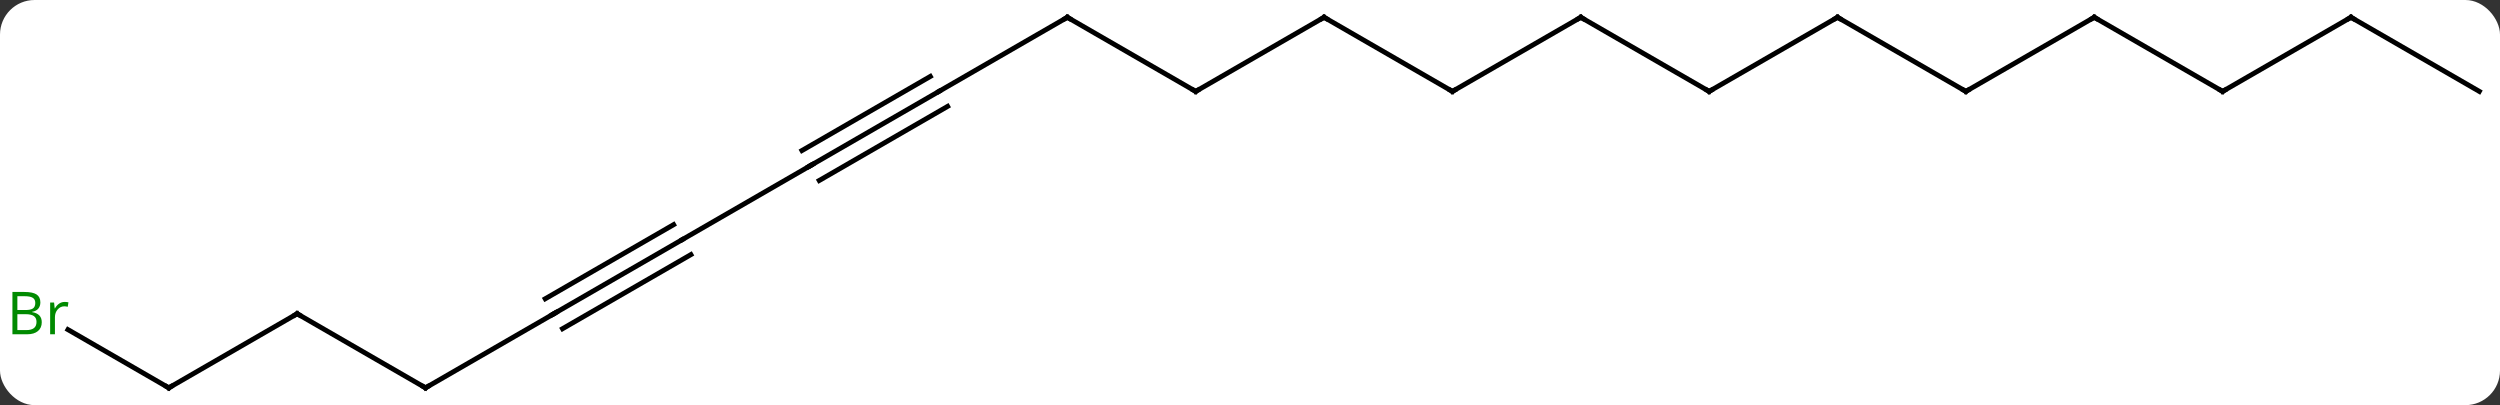 <svg width="506" viewBox="0 0 506 82" style="fill-opacity:1; color-rendering:auto; color-interpolation:auto; text-rendering:auto; stroke:black; stroke-linecap:square; stroke-miterlimit:10; shape-rendering:auto; stroke-opacity:1; fill:black; stroke-dasharray:none; font-weight:normal; stroke-width:1; font-family:'Open Sans'; font-style:normal; stroke-linejoin:miter; font-size:12; stroke-dashoffset:0; image-rendering:auto;" height="82" class="cas-substance-image" xmlns:xlink="http://www.w3.org/1999/xlink" xmlns="http://www.w3.org/2000/svg"><rect x="0" y="0" width="506" height="82" fill="#333333" stroke="none"/><svg class="cas-substance-single-component"><rect y="0" x="0" width="506" stroke="none" ry="7" rx="7" height="82" fill="white" class="cas-substance-group"/><svg y="0" x="0" width="506" viewBox="0 0 506 82" style="fill:black;" height="82" class="cas-substance-single-component-image"><svg><g><g transform="translate(255,41)" style="text-rendering:geometricPrecision; color-rendering:optimizeQuality; color-interpolation:linearRGB; stroke-linecap:butt; image-rendering:optimizeQuality;"><line y2="-37.5" y1="-22.5" x2="12.99" x1="-12.99" style="fill:none;"/><line y2="-37.5" y1="-22.5" x2="-38.97" x1="-12.99" style="fill:none;"/><line y2="-22.5" y1="-37.5" x2="38.97" x1="12.99" style="fill:none;"/><line y2="-22.5" y1="-37.5" x2="-64.953" x1="-38.97" style="fill:none;"/><line y2="-37.5" y1="-22.5" x2="64.953" x1="38.97" style="fill:none;"/><line y2="-7.5" y1="-22.5" x2="-90.933" x1="-64.953" style="fill:none;"/><line y2="-4.469" y1="-19.469" x2="-89.183" x1="-63.203" style="fill:none;"/><line y2="-10.531" y1="-25.531" x2="-92.683" x1="-66.703" style="fill:none;"/><line y2="-22.5" y1="-37.5" x2="90.933" x1="64.953" style="fill:none;"/><line y2="7.5" y1="-7.5" x2="-116.913" x1="-90.933" style="fill:none;"/><line y2="-37.5" y1="-22.5" x2="116.913" x1="90.933" style="fill:none;"/><line y2="22.5" y1="7.5" x2="-142.893" x1="-116.913" style="fill:none;"/><line y2="25.531" y1="10.531" x2="-141.143" x1="-115.163" style="fill:none;"/><line y2="19.469" y1="4.469" x2="-144.643" x1="-118.663" style="fill:none;"/><line y2="-22.5" y1="-37.5" x2="142.893" x1="116.913" style="fill:none;"/><line y2="37.5" y1="22.5" x2="-168.876" x1="-142.893" style="fill:none;"/><line y2="-37.5" y1="-22.5" x2="168.876" x1="142.893" style="fill:none;"/><line y2="22.5" y1="37.5" x2="-194.856" x1="-168.876" style="fill:none;"/><line y2="-22.5" y1="-37.5" x2="194.856" x1="168.876" style="fill:none;"/><line y2="37.5" y1="22.5" x2="-220.836" x1="-194.856" style="fill:none;"/><line y2="-37.5" y1="-22.5" x2="220.836" x1="194.856" style="fill:none;"/><line y2="25.717" y1="37.5" x2="-241.245" x1="-220.836" style="fill:none;"/><line y2="-22.5" y1="-37.5" x2="246.816" x1="220.836" style="fill:none;"/><path style="fill:none; stroke-miterlimit:5;" d="M-12.557 -22.75 L-12.99 -22.5 L-13.423 -22.75"/><path style="fill:none; stroke-miterlimit:5;" d="M12.557 -37.25 L12.99 -37.5 L13.423 -37.25"/><path style="fill:none; stroke-miterlimit:5;" d="M-38.537 -37.25 L-38.97 -37.5 L-39.403 -37.25"/><path style="fill:none; stroke-miterlimit:5;" d="M38.537 -22.75 L38.97 -22.5 L39.403 -22.75"/><path style="fill:none; stroke-miterlimit:5;" d="M64.52 -37.25 L64.953 -37.5 L65.386 -37.25"/><path style="fill:none; stroke-miterlimit:5;" d="M-90.5 -7.75 L-90.933 -7.5 L-91.366 -7.25"/><path style="fill:none; stroke-miterlimit:5;" d="M90.5 -22.75 L90.933 -22.5 L91.366 -22.75"/><path style="fill:none; stroke-miterlimit:5;" d="M116.48 -37.25 L116.913 -37.5 L117.346 -37.25"/><path style="fill:none; stroke-miterlimit:5;" d="M-142.46 22.25 L-142.893 22.5 L-143.326 22.75"/><path style="fill:none; stroke-miterlimit:5;" d="M142.46 -22.75 L142.893 -22.5 L143.326 -22.75"/><path style="fill:none; stroke-miterlimit:5;" d="M-168.443 37.25 L-168.876 37.5 L-169.309 37.25"/><path style="fill:none; stroke-miterlimit:5;" d="M168.443 -37.25 L168.876 -37.5 L169.309 -37.25"/><path style="fill:none; stroke-miterlimit:5;" d="M-194.423 22.75 L-194.856 22.5 L-195.289 22.75"/><path style="fill:none; stroke-miterlimit:5;" d="M194.423 -22.75 L194.856 -22.5 L195.289 -22.75"/><path style="fill:none; stroke-miterlimit:5;" d="M-220.403 37.25 L-220.836 37.5 L-221.269 37.25"/><path style="fill:none; stroke-miterlimit:5;" d="M220.403 -37.25 L220.836 -37.5 L221.269 -37.25"/></g><g transform="translate(255,41)" style="stroke-linecap:butt; fill:rgb(0,138,0); text-rendering:geometricPrecision; color-rendering:optimizeQuality; image-rendering:optimizeQuality; font-family:'Open Sans'; stroke:rgb(0,138,0); color-interpolation:linearRGB; stroke-miterlimit:5;"><path style="stroke:none;" d="M-252.485 18.094 L-250.063 18.094 Q-248.36 18.094 -247.594 18.602 Q-246.829 19.109 -246.829 20.203 Q-246.829 20.969 -247.25 21.469 Q-247.672 21.969 -248.5 22.109 L-248.5 22.172 Q-246.547 22.5 -246.547 24.219 Q-246.547 25.359 -247.321 26.008 Q-248.094 26.656 -249.485 26.656 L-252.485 26.656 L-252.485 18.094 ZM-251.485 21.75 L-249.844 21.75 Q-248.782 21.75 -248.321 21.422 Q-247.86 21.094 -247.86 20.312 Q-247.86 19.594 -248.375 19.273 Q-248.891 18.953 -250.016 18.953 L-251.485 18.953 L-251.485 21.75 ZM-251.485 22.594 L-251.485 25.812 L-249.688 25.812 Q-248.657 25.812 -248.133 25.406 Q-247.61 25 -247.61 24.141 Q-247.61 23.344 -248.149 22.969 Q-248.688 22.594 -249.782 22.594 L-251.485 22.594 ZM-241.913 20.109 Q-241.491 20.109 -241.147 20.188 L-241.288 21.094 Q-241.678 21 -241.991 21 Q-242.772 21 -243.327 21.633 Q-243.881 22.266 -243.881 23.203 L-243.881 26.656 L-244.85 26.656 L-244.85 20.234 L-244.053 20.234 L-243.928 21.422 L-243.881 21.422 Q-243.538 20.797 -243.03 20.453 Q-242.522 20.109 -241.913 20.109 Z"/></g></g></svg></svg></svg></svg>
